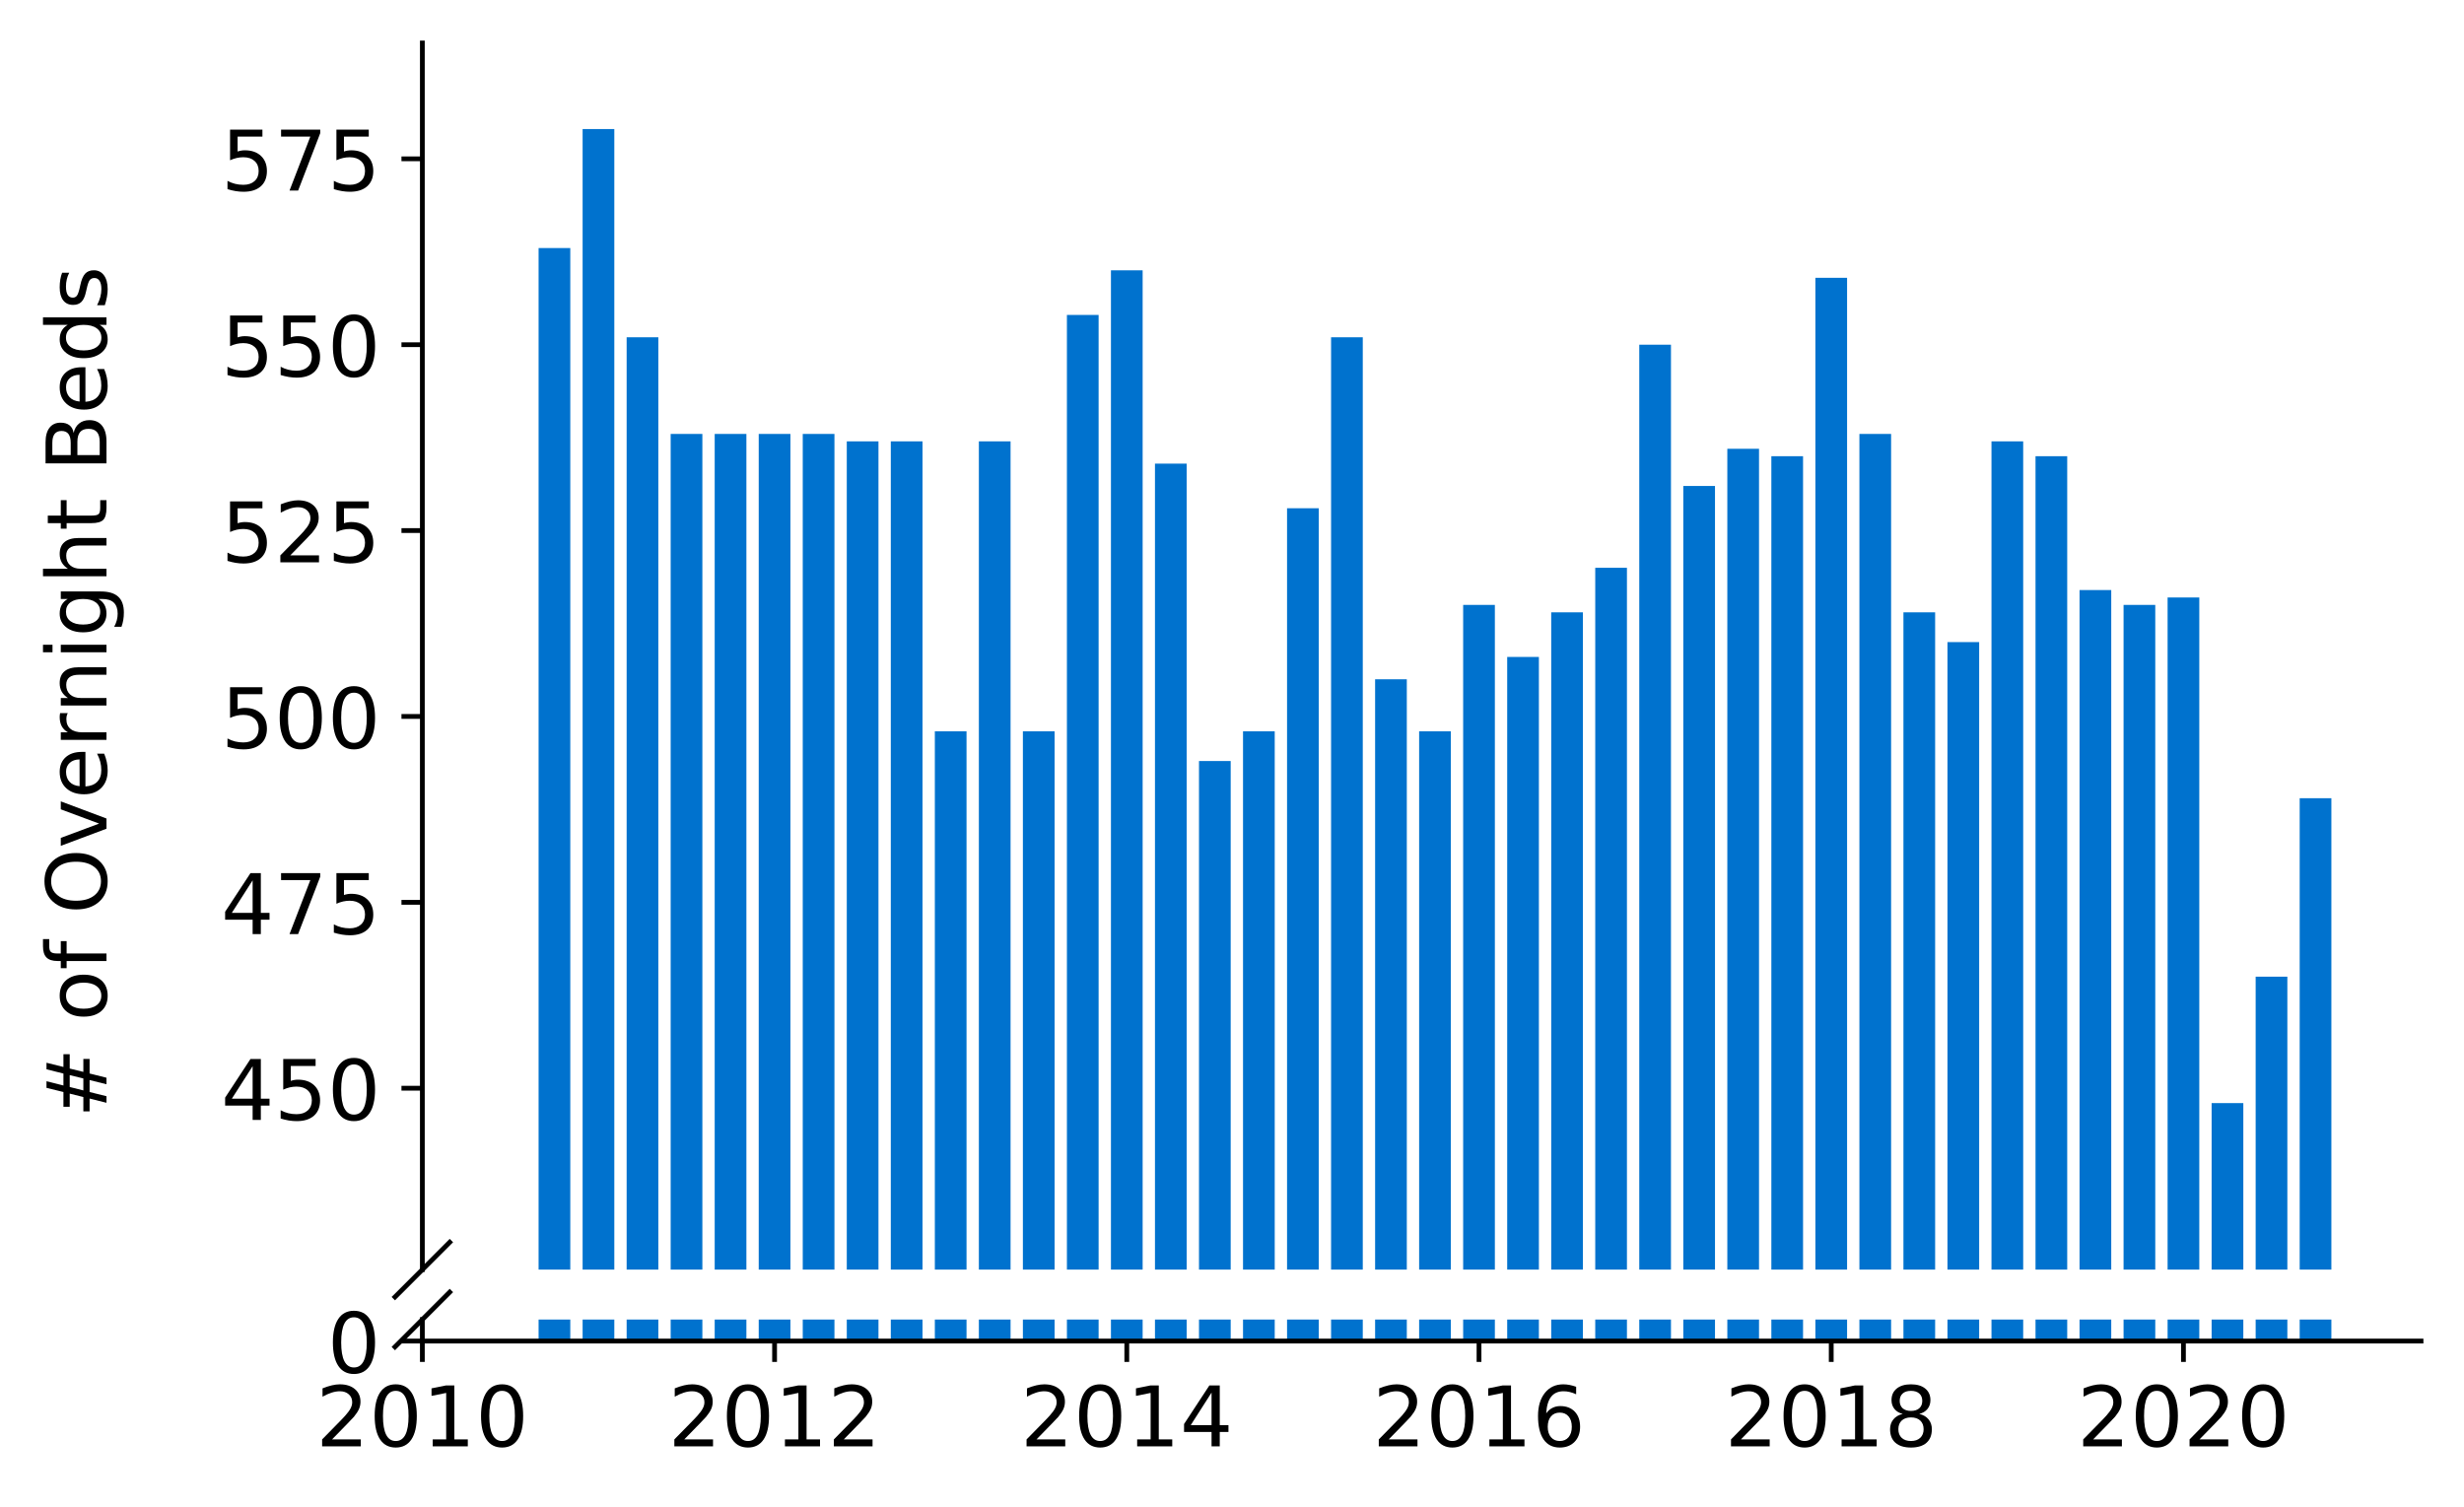 <?xml version="1.0" encoding="utf-8" standalone="no"?>
<!DOCTYPE svg PUBLIC "-//W3C//DTD SVG 1.1//EN"
  "http://www.w3.org/Graphics/SVG/1.1/DTD/svg11.dtd">
<!-- Created with matplotlib (https://matplotlib.org/) -->
<svg height="252.389pt" version="1.1" viewBox="0 0 412.749 252.389" width="412.749pt" xmlns="http://www.w3.org/2000/svg" xmlns:xlink="http://www.w3.org/1999/xlink">
 <defs>
  <style type="text/css">
*{stroke-linecap:butt;stroke-linejoin:round;}
  </style>
 </defs>
 <g id="figure_1">
  <g id="patch_1">
   <path d="M 0 252.389 
L 412.749 252.389 
L 412.749 0 
L 0 0 
z
" style="fill:#ffffff;"/>
  </g>
  <g id="axes_1">
   <g id="patch_2">
    <path d="M 70.749 212.671 
L 405.549 212.671 
L 405.549 7.2 
L 70.749 7.2 
z
" style="fill:#ffffff;"/>
   </g>
   <g id="patch_3">
    <path clip-path="url(#p4efc5ba4d1)" d="M 385.224 742.727 
L 390.534 742.727 
L 390.534 133.711 
L 385.224 133.711 
z
" style="fill:#0072ce;"/>
   </g>
   <g id="patch_4">
    <path clip-path="url(#p4efc5ba4d1)" d="M 377.849 742.727 
L 383.159 742.727 
L 383.159 163.601 
L 377.849 163.601 
z
" style="fill:#0072ce;"/>
   </g>
   <g id="patch_5">
    <path clip-path="url(#p4efc5ba4d1)" d="M 370.473 742.727 
L 375.783 742.727 
L 375.783 184.774 
L 370.473 184.774 
z
" style="fill:#0072ce;"/>
   </g>
   <g id="patch_6">
    <path clip-path="url(#p4efc5ba4d1)" d="M 363.098 742.727 
L 368.408 742.727 
L 368.408 100.084 
L 363.098 100.084 
z
" style="fill:#0072ce;"/>
   </g>
   <g id="patch_7">
    <path clip-path="url(#p4efc5ba4d1)" d="M 355.723 742.727 
L 361.033 742.727 
L 361.033 101.33 
L 355.723 101.33 
z
" style="fill:#0072ce;"/>
   </g>
   <g id="patch_8">
    <path clip-path="url(#p4efc5ba4d1)" d="M 348.348 742.727 
L 353.658 742.727 
L 353.658 98.839 
L 348.348 98.839 
z
" style="fill:#0072ce;"/>
   </g>
   <g id="patch_9">
    <path clip-path="url(#p4efc5ba4d1)" d="M 340.973 742.727 
L 346.283 742.727 
L 346.283 76.421 
L 340.973 76.421 
z
" style="fill:#0072ce;"/>
   </g>
   <g id="patch_10">
    <path clip-path="url(#p4efc5ba4d1)" d="M 333.598 742.727 
L 338.908 742.727 
L 338.908 73.93 
L 333.598 73.93 
z
" style="fill:#0072ce;"/>
   </g>
   <g id="patch_11">
    <path clip-path="url(#p4efc5ba4d1)" d="M 326.223 742.727 
L 331.533 742.727 
L 331.533 107.557 
L 326.223 107.557 
z
" style="fill:#0072ce;"/>
   </g>
   <g id="patch_12">
    <path clip-path="url(#p4efc5ba4d1)" d="M 318.848 742.727 
L 324.158 742.727 
L 324.158 102.575 
L 318.848 102.575 
z
" style="fill:#0072ce;"/>
   </g>
   <g id="patch_13">
    <path clip-path="url(#p4efc5ba4d1)" d="M 311.473 742.727 
L 316.783 742.727 
L 316.783 72.685 
L 311.473 72.685 
z
" style="fill:#0072ce;"/>
   </g>
   <g id="patch_14">
    <path clip-path="url(#p4efc5ba4d1)" d="M 304.098 742.727 
L 309.408 742.727 
L 309.408 46.531 
L 304.098 46.531 
z
" style="fill:#0072ce;"/>
   </g>
   <g id="patch_15">
    <path clip-path="url(#p4efc5ba4d1)" d="M 296.722 742.727 
L 302.032 742.727 
L 302.032 76.421 
L 296.722 76.421 
z
" style="fill:#0072ce;"/>
   </g>
   <g id="patch_16">
    <path clip-path="url(#p4efc5ba4d1)" d="M 289.347 742.727 
L 294.657 742.727 
L 294.657 75.176 
L 289.347 75.176 
z
" style="fill:#0072ce;"/>
   </g>
   <g id="patch_17">
    <path clip-path="url(#p4efc5ba4d1)" d="M 281.972 742.727 
L 287.282 742.727 
L 287.282 81.403 
L 281.972 81.403 
z
" style="fill:#0072ce;"/>
   </g>
   <g id="patch_18">
    <path clip-path="url(#p4efc5ba4d1)" d="M 274.597 742.727 
L 279.907 742.727 
L 279.907 57.74 
L 274.597 57.74 
z
" style="fill:#0072ce;"/>
   </g>
   <g id="patch_19">
    <path clip-path="url(#p4efc5ba4d1)" d="M 267.222 742.727 
L 272.532 742.727 
L 272.532 95.103 
L 267.222 95.103 
z
" style="fill:#0072ce;"/>
   </g>
   <g id="patch_20">
    <path clip-path="url(#p4efc5ba4d1)" d="M 259.847 742.727 
L 265.157 742.727 
L 265.157 102.575 
L 259.847 102.575 
z
" style="fill:#0072ce;"/>
   </g>
   <g id="patch_21">
    <path clip-path="url(#p4efc5ba4d1)" d="M 252.472 742.727 
L 257.782 742.727 
L 257.782 110.048 
L 252.472 110.048 
z
" style="fill:#0072ce;"/>
   </g>
   <g id="patch_22">
    <path clip-path="url(#p4efc5ba4d1)" d="M 245.097 742.727 
L 250.407 742.727 
L 250.407 101.33 
L 245.097 101.33 
z
" style="fill:#0072ce;"/>
   </g>
   <g id="patch_23">
    <path clip-path="url(#p4efc5ba4d1)" d="M 237.722 742.727 
L 243.032 742.727 
L 243.032 122.502 
L 237.722 122.502 
z
" style="fill:#0072ce;"/>
   </g>
   <g id="patch_24">
    <path clip-path="url(#p4efc5ba4d1)" d="M 230.347 742.727 
L 235.657 742.727 
L 235.657 113.784 
L 230.347 113.784 
z
" style="fill:#0072ce;"/>
   </g>
   <g id="patch_25">
    <path clip-path="url(#p4efc5ba4d1)" d="M 222.971 742.727 
L 228.281 742.727 
L 228.281 56.494 
L 222.971 56.494 
z
" style="fill:#0072ce;"/>
   </g>
   <g id="patch_26">
    <path clip-path="url(#p4efc5ba4d1)" d="M 215.596 742.727 
L 220.906 742.727 
L 220.906 85.139 
L 215.596 85.139 
z
" style="fill:#0072ce;"/>
   </g>
   <g id="patch_27">
    <path clip-path="url(#p4efc5ba4d1)" d="M 208.221 742.727 
L 213.531 742.727 
L 213.531 122.502 
L 208.221 122.502 
z
" style="fill:#0072ce;"/>
   </g>
   <g id="patch_28">
    <path clip-path="url(#p4efc5ba4d1)" d="M 200.846 742.727 
L 206.156 742.727 
L 206.156 127.484 
L 200.846 127.484 
z
" style="fill:#0072ce;"/>
   </g>
   <g id="patch_29">
    <path clip-path="url(#p4efc5ba4d1)" d="M 193.471 742.727 
L 198.781 742.727 
L 198.781 77.667 
L 193.471 77.667 
z
" style="fill:#0072ce;"/>
   </g>
   <g id="patch_30">
    <path clip-path="url(#p4efc5ba4d1)" d="M 186.096 742.727 
L 191.406 742.727 
L 191.406 45.285 
L 186.096 45.285 
z
" style="fill:#0072ce;"/>
   </g>
   <g id="patch_31">
    <path clip-path="url(#p4efc5ba4d1)" d="M 178.721 742.727 
L 184.031 742.727 
L 184.031 52.758 
L 178.721 52.758 
z
" style="fill:#0072ce;"/>
   </g>
   <g id="patch_32">
    <path clip-path="url(#p4efc5ba4d1)" d="M 171.346 742.727 
L 176.656 742.727 
L 176.656 122.502 
L 171.346 122.502 
z
" style="fill:#0072ce;"/>
   </g>
   <g id="patch_33">
    <path clip-path="url(#p4efc5ba4d1)" d="M 163.971 742.727 
L 169.281 742.727 
L 169.281 73.93 
L 163.971 73.93 
z
" style="fill:#0072ce;"/>
   </g>
   <g id="patch_34">
    <path clip-path="url(#p4efc5ba4d1)" d="M 156.596 742.727 
L 161.906 742.727 
L 161.906 122.502 
L 156.596 122.502 
z
" style="fill:#0072ce;"/>
   </g>
   <g id="patch_35">
    <path clip-path="url(#p4efc5ba4d1)" d="M 149.22 742.727 
L 154.531 742.727 
L 154.531 73.93 
L 149.22 73.93 
z
" style="fill:#0072ce;"/>
   </g>
   <g id="patch_36">
    <path clip-path="url(#p4efc5ba4d1)" d="M 141.845 742.727 
L 147.155 742.727 
L 147.155 73.93 
L 141.845 73.93 
z
" style="fill:#0072ce;"/>
   </g>
   <g id="patch_37">
    <path clip-path="url(#p4efc5ba4d1)" d="M 134.47 742.727 
L 139.78 742.727 
L 139.78 72.685 
L 134.47 72.685 
z
" style="fill:#0072ce;"/>
   </g>
   <g id="patch_38">
    <path clip-path="url(#p4efc5ba4d1)" d="M 127.095 742.727 
L 132.405 742.727 
L 132.405 72.685 
L 127.095 72.685 
z
" style="fill:#0072ce;"/>
   </g>
   <g id="patch_39">
    <path clip-path="url(#p4efc5ba4d1)" d="M 119.72 742.727 
L 125.03 742.727 
L 125.03 72.685 
L 119.72 72.685 
z
" style="fill:#0072ce;"/>
   </g>
   <g id="patch_40">
    <path clip-path="url(#p4efc5ba4d1)" d="M 112.345 742.727 
L 117.655 742.727 
L 117.655 72.685 
L 112.345 72.685 
z
" style="fill:#0072ce;"/>
   </g>
   <g id="patch_41">
    <path clip-path="url(#p4efc5ba4d1)" d="M 104.97 742.727 
L 110.28 742.727 
L 110.28 56.494 
L 104.97 56.494 
z
" style="fill:#0072ce;"/>
   </g>
   <g id="patch_42">
    <path clip-path="url(#p4efc5ba4d1)" d="M 97.595 742.727 
L 102.905 742.727 
L 102.905 21.622 
L 97.595 21.622 
z
" style="fill:#0072ce;"/>
   </g>
   <g id="patch_43">
    <path clip-path="url(#p4efc5ba4d1)" d="M 90.22 742.727 
L 95.53 742.727 
L 95.53 41.549 
L 90.22 41.549 
z
" style="fill:#0072ce;"/>
   </g>
   <g id="matplotlib.axis_1">
    <g id="xtick_1"/>
    <g id="xtick_2"/>
    <g id="xtick_3"/>
    <g id="xtick_4"/>
    <g id="xtick_5"/>
    <g id="xtick_6"/>
   </g>
   <g id="matplotlib.axis_2">
    <g id="ytick_1">
     <g id="line2d_1">
      <defs>
       <path d="M 0 0 
L -3.5 0 
" id="m9c936f429f" style="stroke:#000000;stroke-width:0.8;"/>
      </defs>
      <g>
       <use style="stroke:#000000;stroke-width:0.8;" x="70.749" xlink:href="#m9c936f429f" y="182.283"/>
      </g>
     </g>
     <g id="text_1">
      <!-- 450 -->
      <defs>
       <path d="M 37.797 64.312 
L 12.891 25.391 
L 37.797 25.391 
z
M 35.203 72.906 
L 47.609 72.906 
L 47.609 25.391 
L 58.016 25.391 
L 58.016 17.188 
L 47.609 17.188 
L 47.609 0 
L 37.797 0 
L 37.797 17.188 
L 4.891 17.188 
L 4.891 26.703 
z
" id="DejaVuSans-52"/>
       <path d="M 10.797 72.906 
L 49.516 72.906 
L 49.516 64.594 
L 19.828 64.594 
L 19.828 46.734 
Q 21.969 47.469 24.109 47.828 
Q 26.266 48.188 28.422 48.188 
Q 40.625 48.188 47.75 41.5 
Q 54.891 34.812 54.891 23.391 
Q 54.891 11.625 47.562 5.094 
Q 40.234 -1.422 26.906 -1.422 
Q 22.312 -1.422 17.547 -0.641 
Q 12.797 0.141 7.719 1.703 
L 7.719 11.625 
Q 12.109 9.234 16.797 8.062 
Q 21.484 6.891 26.703 6.891 
Q 35.156 6.891 40.078 11.328 
Q 45.016 15.766 45.016 23.391 
Q 45.016 31 40.078 35.438 
Q 35.156 39.891 26.703 39.891 
Q 22.75 39.891 18.812 39.016 
Q 14.891 38.141 10.797 36.281 
z
" id="DejaVuSans-53"/>
       <path d="M 31.781 66.406 
Q 24.172 66.406 20.328 58.906 
Q 16.5 51.422 16.5 36.375 
Q 16.5 21.391 20.328 13.891 
Q 24.172 6.391 31.781 6.391 
Q 39.453 6.391 43.281 13.891 
Q 47.125 21.391 47.125 36.375 
Q 47.125 51.422 43.281 58.906 
Q 39.453 66.406 31.781 66.406 
z
M 31.781 74.219 
Q 44.047 74.219 50.516 64.516 
Q 56.984 54.828 56.984 36.375 
Q 56.984 17.969 50.516 8.266 
Q 44.047 -1.422 31.781 -1.422 
Q 19.531 -1.422 13.062 8.266 
Q 6.594 17.969 6.594 36.375 
Q 6.594 54.828 13.062 64.516 
Q 19.531 74.219 31.781 74.219 
z
" id="DejaVuSans-48"/>
      </defs>
      <g transform="translate(37.027 187.602)scale(0.14 -0.14)">
       <use xlink:href="#DejaVuSans-52"/>
       <use x="63.623" xlink:href="#DejaVuSans-53"/>
       <use x="127.246" xlink:href="#DejaVuSans-48"/>
      </g>
     </g>
    </g>
    <g id="ytick_2">
     <g id="line2d_2">
      <g>
       <use style="stroke:#000000;stroke-width:0.8;" x="70.749" xlink:href="#m9c936f429f" y="151.147"/>
      </g>
     </g>
     <g id="text_2">
      <!-- 475 -->
      <defs>
       <path d="M 8.203 72.906 
L 55.078 72.906 
L 55.078 68.703 
L 28.609 0 
L 18.312 0 
L 43.219 64.594 
L 8.203 64.594 
z
" id="DejaVuSans-55"/>
      </defs>
      <g transform="translate(37.027 156.466)scale(0.14 -0.14)">
       <use xlink:href="#DejaVuSans-52"/>
       <use x="63.623" xlink:href="#DejaVuSans-55"/>
       <use x="127.246" xlink:href="#DejaVuSans-53"/>
      </g>
     </g>
    </g>
    <g id="ytick_3">
     <g id="line2d_3">
      <g>
       <use style="stroke:#000000;stroke-width:0.8;" x="70.749" xlink:href="#m9c936f429f" y="120.011"/>
      </g>
     </g>
     <g id="text_3">
      <!-- 500 -->
      <g transform="translate(37.027 125.33)scale(0.14 -0.14)">
       <use xlink:href="#DejaVuSans-53"/>
       <use x="63.623" xlink:href="#DejaVuSans-48"/>
       <use x="127.246" xlink:href="#DejaVuSans-48"/>
      </g>
     </g>
    </g>
    <g id="ytick_4">
     <g id="line2d_4">
      <g>
       <use style="stroke:#000000;stroke-width:0.8;" x="70.749" xlink:href="#m9c936f429f" y="88.875"/>
      </g>
     </g>
     <g id="text_4">
      <!-- 525 -->
      <defs>
       <path d="M 19.188 8.297 
L 53.609 8.297 
L 53.609 0 
L 7.328 0 
L 7.328 8.297 
Q 12.938 14.109 22.625 23.891 
Q 32.328 33.688 34.812 36.531 
Q 39.547 41.844 41.422 45.531 
Q 43.312 49.219 43.312 52.781 
Q 43.312 58.594 39.234 62.25 
Q 35.156 65.922 28.609 65.922 
Q 23.969 65.922 18.812 64.312 
Q 13.672 62.703 7.812 59.422 
L 7.812 69.391 
Q 13.766 71.781 18.938 73 
Q 24.125 74.219 28.422 74.219 
Q 39.75 74.219 46.484 68.547 
Q 53.219 62.891 53.219 53.422 
Q 53.219 48.922 51.531 44.891 
Q 49.859 40.875 45.406 35.406 
Q 44.188 33.984 37.641 27.219 
Q 31.109 20.453 19.188 8.297 
z
" id="DejaVuSans-50"/>
      </defs>
      <g transform="translate(37.027 94.194)scale(0.14 -0.14)">
       <use xlink:href="#DejaVuSans-53"/>
       <use x="63.623" xlink:href="#DejaVuSans-50"/>
       <use x="127.246" xlink:href="#DejaVuSans-53"/>
      </g>
     </g>
    </g>
    <g id="ytick_5">
     <g id="line2d_5">
      <g>
       <use style="stroke:#000000;stroke-width:0.8;" x="70.749" xlink:href="#m9c936f429f" y="57.74"/>
      </g>
     </g>
     <g id="text_5">
      <!-- 550 -->
      <g transform="translate(37.027 63.059)scale(0.14 -0.14)">
       <use xlink:href="#DejaVuSans-53"/>
       <use x="63.623" xlink:href="#DejaVuSans-53"/>
       <use x="127.246" xlink:href="#DejaVuSans-48"/>
      </g>
     </g>
    </g>
    <g id="ytick_6">
     <g id="line2d_6">
      <g>
       <use style="stroke:#000000;stroke-width:0.8;" x="70.749" xlink:href="#m9c936f429f" y="26.604"/>
      </g>
     </g>
     <g id="text_6">
      <!-- 575 -->
      <g transform="translate(37.027 31.923)scale(0.14 -0.14)">
       <use xlink:href="#DejaVuSans-53"/>
       <use x="63.623" xlink:href="#DejaVuSans-55"/>
       <use x="127.246" xlink:href="#DejaVuSans-53"/>
      </g>
     </g>
    </g>
   </g>
   <g id="line2d_7">
    <path d="M 66.167 217.253 
L 75.331 208.089 
" style="fill:none;stroke:#000000;stroke-linecap:square;stroke-width:0.8;"/>
   </g>
   <g id="patch_44">
    <path d="M 70.749 212.671 
L 70.749 7.2 
" style="fill:none;stroke:#000000;stroke-linecap:square;stroke-linejoin:miter;stroke-width:0.8;"/>
   </g>
  </g>
  <g id="axes_2">
   <g id="patch_45">
    <path d="M 70.749 224.64 
L 405.549 224.64 
L 405.549 221.034 
L 70.749 221.034 
z
" style="fill:#ffffff;"/>
   </g>
   <g id="patch_46">
    <path clip-path="url(#p418c0a9681)" d="M 385.224 224.64 
L 390.534 224.64 
L 390.534 -384.376 
L 385.224 -384.376 
z
" style="fill:#0072ce;"/>
   </g>
   <g id="patch_47">
    <path clip-path="url(#p418c0a9681)" d="M 377.849 224.64 
L 383.159 224.64 
L 383.159 -354.486 
L 377.849 -354.486 
z
" style="fill:#0072ce;"/>
   </g>
   <g id="patch_48">
    <path clip-path="url(#p418c0a9681)" d="M 370.473 224.64 
L 375.783 224.64 
L 375.783 -333.314 
L 370.473 -333.314 
z
" style="fill:#0072ce;"/>
   </g>
   <g id="patch_49">
    <path clip-path="url(#p418c0a9681)" d="M 363.098 224.64 
L 368.408 224.64 
L 368.408 -418.003 
L 363.098 -418.003 
z
" style="fill:#0072ce;"/>
   </g>
   <g id="patch_50">
    <path clip-path="url(#p418c0a9681)" d="M 355.723 224.64 
L 361.033 224.64 
L 361.033 -416.758 
L 355.723 -416.758 
z
" style="fill:#0072ce;"/>
   </g>
   <g id="patch_51">
    <path clip-path="url(#p418c0a9681)" d="M 348.348 224.64 
L 353.658 224.64 
L 353.658 -419.248 
L 348.348 -419.248 
z
" style="fill:#0072ce;"/>
   </g>
   <g id="patch_52">
    <path clip-path="url(#p418c0a9681)" d="M 340.973 224.64 
L 346.283 224.64 
L 346.283 -441.666 
L 340.973 -441.666 
z
" style="fill:#0072ce;"/>
   </g>
   <g id="patch_53">
    <path clip-path="url(#p418c0a9681)" d="M 333.598 224.64 
L 338.908 224.64 
L 338.908 -444.157 
L 333.598 -444.157 
z
" style="fill:#0072ce;"/>
   </g>
   <g id="patch_54">
    <path clip-path="url(#p418c0a9681)" d="M 326.223 224.64 
L 331.533 224.64 
L 331.533 -410.53 
L 326.223 -410.53 
z
" style="fill:#0072ce;"/>
   </g>
   <g id="patch_55">
    <path clip-path="url(#p418c0a9681)" d="M 318.848 224.64 
L 324.158 224.64 
L 324.158 -415.512 
L 318.848 -415.512 
z
" style="fill:#0072ce;"/>
   </g>
   <g id="patch_56">
    <path clip-path="url(#p418c0a9681)" d="M 311.473 224.64 
L 316.783 224.64 
L 316.783 -445.402 
L 311.473 -445.402 
z
" style="fill:#0072ce;"/>
   </g>
   <g id="patch_57">
    <path clip-path="url(#p418c0a9681)" d="M 304.098 224.64 
L 309.408 224.64 
L 309.408 -471.557 
L 304.098 -471.557 
z
" style="fill:#0072ce;"/>
   </g>
   <g id="patch_58">
    <path clip-path="url(#p418c0a9681)" d="M 296.722 224.64 
L 302.032 224.64 
L 302.032 -441.666 
L 296.722 -441.666 
z
" style="fill:#0072ce;"/>
   </g>
   <g id="patch_59">
    <path clip-path="url(#p418c0a9681)" d="M 289.347 224.64 
L 294.657 224.64 
L 294.657 -442.912 
L 289.347 -442.912 
z
" style="fill:#0072ce;"/>
   </g>
   <g id="patch_60">
    <path clip-path="url(#p418c0a9681)" d="M 281.972 224.64 
L 287.282 224.64 
L 287.282 -436.684 
L 281.972 -436.684 
z
" style="fill:#0072ce;"/>
   </g>
   <g id="patch_61">
    <path clip-path="url(#p418c0a9681)" d="M 274.597 224.64 
L 279.907 224.64 
L 279.907 -460.348 
L 274.597 -460.348 
z
" style="fill:#0072ce;"/>
   </g>
   <g id="patch_62">
    <path clip-path="url(#p418c0a9681)" d="M 267.222 224.64 
L 272.532 224.64 
L 272.532 -422.985 
L 267.222 -422.985 
z
" style="fill:#0072ce;"/>
   </g>
   <g id="patch_63">
    <path clip-path="url(#p418c0a9681)" d="M 259.847 224.64 
L 265.157 224.64 
L 265.157 -415.512 
L 259.847 -415.512 
z
" style="fill:#0072ce;"/>
   </g>
   <g id="patch_64">
    <path clip-path="url(#p418c0a9681)" d="M 252.472 224.64 
L 257.782 224.64 
L 257.782 -408.04 
L 252.472 -408.04 
z
" style="fill:#0072ce;"/>
   </g>
   <g id="patch_65">
    <path clip-path="url(#p418c0a9681)" d="M 245.097 224.64 
L 250.407 224.64 
L 250.407 -416.758 
L 245.097 -416.758 
z
" style="fill:#0072ce;"/>
   </g>
   <g id="patch_66">
    <path clip-path="url(#p418c0a9681)" d="M 237.722 224.64 
L 243.032 224.64 
L 243.032 -395.585 
L 237.722 -395.585 
z
" style="fill:#0072ce;"/>
   </g>
   <g id="patch_67">
    <path clip-path="url(#p418c0a9681)" d="M 230.347 224.64 
L 235.657 224.64 
L 235.657 -404.303 
L 230.347 -404.303 
z
" style="fill:#0072ce;"/>
   </g>
   <g id="patch_68">
    <path clip-path="url(#p418c0a9681)" d="M 222.971 224.64 
L 228.281 224.64 
L 228.281 -461.593 
L 222.971 -461.593 
z
" style="fill:#0072ce;"/>
   </g>
   <g id="patch_69">
    <path clip-path="url(#p418c0a9681)" d="M 215.596 224.64 
L 220.906 224.64 
L 220.906 -432.948 
L 215.596 -432.948 
z
" style="fill:#0072ce;"/>
   </g>
   <g id="patch_70">
    <path clip-path="url(#p418c0a9681)" d="M 208.221 224.64 
L 213.531 224.64 
L 213.531 -395.585 
L 208.221 -395.585 
z
" style="fill:#0072ce;"/>
   </g>
   <g id="patch_71">
    <path clip-path="url(#p418c0a9681)" d="M 200.846 224.64 
L 206.156 224.64 
L 206.156 -390.603 
L 200.846 -390.603 
z
" style="fill:#0072ce;"/>
   </g>
   <g id="patch_72">
    <path clip-path="url(#p418c0a9681)" d="M 193.471 224.64 
L 198.781 224.64 
L 198.781 -440.421 
L 193.471 -440.421 
z
" style="fill:#0072ce;"/>
   </g>
   <g id="patch_73">
    <path clip-path="url(#p418c0a9681)" d="M 186.096 224.64 
L 191.406 224.64 
L 191.406 -472.802 
L 186.096 -472.802 
z
" style="fill:#0072ce;"/>
   </g>
   <g id="patch_74">
    <path clip-path="url(#p418c0a9681)" d="M 178.721 224.64 
L 184.031 224.64 
L 184.031 -465.329 
L 178.721 -465.329 
z
" style="fill:#0072ce;"/>
   </g>
   <g id="patch_75">
    <path clip-path="url(#p418c0a9681)" d="M 171.346 224.64 
L 176.656 224.64 
L 176.656 -395.585 
L 171.346 -395.585 
z
" style="fill:#0072ce;"/>
   </g>
   <g id="patch_76">
    <path clip-path="url(#p418c0a9681)" d="M 163.971 224.64 
L 169.281 224.64 
L 169.281 -444.157 
L 163.971 -444.157 
z
" style="fill:#0072ce;"/>
   </g>
   <g id="patch_77">
    <path clip-path="url(#p418c0a9681)" d="M 156.596 224.64 
L 161.906 224.64 
L 161.906 -395.585 
L 156.596 -395.585 
z
" style="fill:#0072ce;"/>
   </g>
   <g id="patch_78">
    <path clip-path="url(#p418c0a9681)" d="M 149.22 224.64 
L 154.531 224.64 
L 154.531 -444.157 
L 149.22 -444.157 
z
" style="fill:#0072ce;"/>
   </g>
   <g id="patch_79">
    <path clip-path="url(#p418c0a9681)" d="M 141.845 224.64 
L 147.155 224.64 
L 147.155 -444.157 
L 141.845 -444.157 
z
" style="fill:#0072ce;"/>
   </g>
   <g id="patch_80">
    <path clip-path="url(#p418c0a9681)" d="M 134.47 224.64 
L 139.78 224.64 
L 139.78 -445.402 
L 134.47 -445.402 
z
" style="fill:#0072ce;"/>
   </g>
   <g id="patch_81">
    <path clip-path="url(#p418c0a9681)" d="M 127.095 224.64 
L 132.405 224.64 
L 132.405 -445.402 
L 127.095 -445.402 
z
" style="fill:#0072ce;"/>
   </g>
   <g id="patch_82">
    <path clip-path="url(#p418c0a9681)" d="M 119.72 224.64 
L 125.03 224.64 
L 125.03 -445.402 
L 119.72 -445.402 
z
" style="fill:#0072ce;"/>
   </g>
   <g id="patch_83">
    <path clip-path="url(#p418c0a9681)" d="M 112.345 224.64 
L 117.655 224.64 
L 117.655 -445.402 
L 112.345 -445.402 
z
" style="fill:#0072ce;"/>
   </g>
   <g id="patch_84">
    <path clip-path="url(#p418c0a9681)" d="M 104.97 224.64 
L 110.28 224.64 
L 110.28 -461.593 
L 104.97 -461.593 
z
" style="fill:#0072ce;"/>
   </g>
   <g id="patch_85">
    <path clip-path="url(#p418c0a9681)" d="M 97.595 224.64 
L 102.905 224.64 
L 102.905 -496.465 
L 97.595 -496.465 
z
" style="fill:#0072ce;"/>
   </g>
   <g id="patch_86">
    <path clip-path="url(#p418c0a9681)" d="M 90.22 224.64 
L 95.53 224.64 
L 95.53 -476.538 
L 90.22 -476.538 
z
" style="fill:#0072ce;"/>
   </g>
   <g id="matplotlib.axis_3">
    <g id="xtick_7">
     <g id="line2d_8">
      <defs>
       <path d="M 0 0 
L 0 3.5 
" id="md3ccaf9767" style="stroke:#000000;stroke-width:0.8;"/>
      </defs>
      <g>
       <use style="stroke:#000000;stroke-width:0.8;" x="70.749" xlink:href="#md3ccaf9767" y="224.64"/>
      </g>
     </g>
     <g id="text_7">
      <!-- 2010 -->
      <defs>
       <path d="M 12.406 8.297 
L 28.516 8.297 
L 28.516 63.922 
L 10.984 60.406 
L 10.984 69.391 
L 28.422 72.906 
L 38.281 72.906 
L 38.281 8.297 
L 54.391 8.297 
L 54.391 0 
L 12.406 0 
z
" id="DejaVuSans-49"/>
      </defs>
      <g transform="translate(52.934 242.278)scale(0.14 -0.14)">
       <use xlink:href="#DejaVuSans-50"/>
       <use x="63.623" xlink:href="#DejaVuSans-48"/>
       <use x="127.246" xlink:href="#DejaVuSans-49"/>
       <use x="190.869" xlink:href="#DejaVuSans-48"/>
      </g>
     </g>
    </g>
    <g id="xtick_8">
     <g id="line2d_9">
      <g>
       <use style="stroke:#000000;stroke-width:0.8;" x="129.75" xlink:href="#md3ccaf9767" y="224.64"/>
      </g>
     </g>
     <g id="text_8">
      <!-- 2012 -->
      <g transform="translate(111.935 242.278)scale(0.14 -0.14)">
       <use xlink:href="#DejaVuSans-50"/>
       <use x="63.623" xlink:href="#DejaVuSans-48"/>
       <use x="127.246" xlink:href="#DejaVuSans-49"/>
       <use x="190.869" xlink:href="#DejaVuSans-50"/>
      </g>
     </g>
    </g>
    <g id="xtick_9">
     <g id="line2d_10">
      <g>
       <use style="stroke:#000000;stroke-width:0.8;" x="188.751" xlink:href="#md3ccaf9767" y="224.64"/>
      </g>
     </g>
     <g id="text_9">
      <!-- 2014 -->
      <g transform="translate(170.936 242.278)scale(0.14 -0.14)">
       <use xlink:href="#DejaVuSans-50"/>
       <use x="63.623" xlink:href="#DejaVuSans-48"/>
       <use x="127.246" xlink:href="#DejaVuSans-49"/>
       <use x="190.869" xlink:href="#DejaVuSans-52"/>
      </g>
     </g>
    </g>
    <g id="xtick_10">
     <g id="line2d_11">
      <g>
       <use style="stroke:#000000;stroke-width:0.8;" x="247.752" xlink:href="#md3ccaf9767" y="224.64"/>
      </g>
     </g>
     <g id="text_10">
      <!-- 2016 -->
      <defs>
       <path d="M 33.016 40.375 
Q 26.375 40.375 22.484 35.828 
Q 18.609 31.297 18.609 23.391 
Q 18.609 15.531 22.484 10.953 
Q 26.375 6.391 33.016 6.391 
Q 39.656 6.391 43.531 10.953 
Q 47.406 15.531 47.406 23.391 
Q 47.406 31.297 43.531 35.828 
Q 39.656 40.375 33.016 40.375 
z
M 52.594 71.297 
L 52.594 62.312 
Q 48.875 64.062 45.094 64.984 
Q 41.312 65.922 37.594 65.922 
Q 27.828 65.922 22.672 59.328 
Q 17.531 52.734 16.797 39.406 
Q 19.672 43.656 24.016 45.922 
Q 28.375 48.188 33.594 48.188 
Q 44.578 48.188 50.953 41.516 
Q 57.328 34.859 57.328 23.391 
Q 57.328 12.156 50.688 5.359 
Q 44.047 -1.422 33.016 -1.422 
Q 20.359 -1.422 13.672 8.266 
Q 6.984 17.969 6.984 36.375 
Q 6.984 53.656 15.188 63.938 
Q 23.391 74.219 37.203 74.219 
Q 40.922 74.219 44.703 73.484 
Q 48.484 72.75 52.594 71.297 
z
" id="DejaVuSans-54"/>
      </defs>
      <g transform="translate(229.937 242.278)scale(0.14 -0.14)">
       <use xlink:href="#DejaVuSans-50"/>
       <use x="63.623" xlink:href="#DejaVuSans-48"/>
       <use x="127.246" xlink:href="#DejaVuSans-49"/>
       <use x="190.869" xlink:href="#DejaVuSans-54"/>
      </g>
     </g>
    </g>
    <g id="xtick_11">
     <g id="line2d_12">
      <g>
       <use style="stroke:#000000;stroke-width:0.8;" x="306.753" xlink:href="#md3ccaf9767" y="224.64"/>
      </g>
     </g>
     <g id="text_11">
      <!-- 2018 -->
      <defs>
       <path d="M 31.781 34.625 
Q 24.75 34.625 20.719 30.859 
Q 16.703 27.094 16.703 20.516 
Q 16.703 13.922 20.719 10.156 
Q 24.75 6.391 31.781 6.391 
Q 38.812 6.391 42.859 10.172 
Q 46.922 13.969 46.922 20.516 
Q 46.922 27.094 42.891 30.859 
Q 38.875 34.625 31.781 34.625 
z
M 21.922 38.812 
Q 15.578 40.375 12.031 44.719 
Q 8.5 49.078 8.5 55.328 
Q 8.5 64.062 14.719 69.141 
Q 20.953 74.219 31.781 74.219 
Q 42.672 74.219 48.875 69.141 
Q 55.078 64.062 55.078 55.328 
Q 55.078 49.078 51.531 44.719 
Q 48 40.375 41.703 38.812 
Q 48.828 37.156 52.797 32.312 
Q 56.781 27.484 56.781 20.516 
Q 56.781 9.906 50.312 4.234 
Q 43.844 -1.422 31.781 -1.422 
Q 19.734 -1.422 13.25 4.234 
Q 6.781 9.906 6.781 20.516 
Q 6.781 27.484 10.781 32.312 
Q 14.797 37.156 21.922 38.812 
z
M 18.312 54.391 
Q 18.312 48.734 21.844 45.562 
Q 25.391 42.391 31.781 42.391 
Q 38.141 42.391 41.719 45.562 
Q 45.312 48.734 45.312 54.391 
Q 45.312 60.062 41.719 63.234 
Q 38.141 66.406 31.781 66.406 
Q 25.391 66.406 21.844 63.234 
Q 18.312 60.062 18.312 54.391 
z
" id="DejaVuSans-56"/>
      </defs>
      <g transform="translate(288.938 242.278)scale(0.14 -0.14)">
       <use xlink:href="#DejaVuSans-50"/>
       <use x="63.623" xlink:href="#DejaVuSans-48"/>
       <use x="127.246" xlink:href="#DejaVuSans-49"/>
       <use x="190.869" xlink:href="#DejaVuSans-56"/>
      </g>
     </g>
    </g>
    <g id="xtick_12">
     <g id="line2d_13">
      <g>
       <use style="stroke:#000000;stroke-width:0.8;" x="365.753" xlink:href="#md3ccaf9767" y="224.64"/>
      </g>
     </g>
     <g id="text_12">
      <!-- 2020 -->
      <g transform="translate(347.938 242.278)scale(0.14 -0.14)">
       <use xlink:href="#DejaVuSans-50"/>
       <use x="63.623" xlink:href="#DejaVuSans-48"/>
       <use x="127.246" xlink:href="#DejaVuSans-50"/>
       <use x="190.869" xlink:href="#DejaVuSans-48"/>
      </g>
     </g>
    </g>
   </g>
   <g id="matplotlib.axis_4">
    <g id="ytick_7">
     <g id="line2d_14">
      <g>
       <use style="stroke:#000000;stroke-width:0.8;" x="70.749" xlink:href="#m9c936f429f" y="224.64"/>
      </g>
     </g>
     <g id="text_13">
      <!-- 0 -->
      <g transform="translate(54.842 229.959)scale(0.14 -0.14)">
       <use xlink:href="#DejaVuSans-48"/>
      </g>
     </g>
    </g>
   </g>
   <g id="line2d_15">
    <path d="M 66.167 225.617 
L 75.331 216.452 
" style="fill:none;stroke:#000000;stroke-linecap:square;stroke-width:0.8;"/>
   </g>
   <g id="patch_87">
    <path d="M 70.749 224.64 
L 70.749 221.034 
" style="fill:none;stroke:#000000;stroke-linecap:square;stroke-linejoin:miter;stroke-width:0.8;"/>
   </g>
   <g id="patch_88">
    <path d="M 70.749 224.64 
L 405.549 224.64 
" style="fill:none;stroke:#000000;stroke-linecap:square;stroke-linejoin:miter;stroke-width:0.8;"/>
   </g>
  </g>
  <g id="axes_3">
   <g id="patch_89">
    <path d="M 70.749 224.64 
L 405.549 224.64 
L 405.549 7.2 
L 70.749 7.2 
z
" style="fill:none;"/>
   </g>
   <g id="matplotlib.axis_5"/>
   <g id="matplotlib.axis_6">
    <g id="text_14">
     <!-- # of Overnight Beds -->
     <defs>
      <path d="M 51.125 44 
L 36.922 44 
L 32.812 27.688 
L 47.125 27.688 
z
M 43.797 71.781 
L 38.719 51.516 
L 52.984 51.516 
L 58.109 71.781 
L 65.922 71.781 
L 60.891 51.516 
L 76.125 51.516 
L 76.125 44 
L 58.984 44 
L 54.984 27.688 
L 70.516 27.688 
L 70.516 20.219 
L 53.078 20.219 
L 48 0 
L 40.188 0 
L 45.219 20.219 
L 30.906 20.219 
L 25.875 0 
L 18.016 0 
L 23.094 20.219 
L 7.719 20.219 
L 7.719 27.688 
L 24.906 27.688 
L 29 44 
L 13.281 44 
L 13.281 51.516 
L 30.906 51.516 
L 35.891 71.781 
z
" id="DejaVuSans-35"/>
      <path id="DejaVuSans-32"/>
      <path d="M 30.609 48.391 
Q 23.391 48.391 19.188 42.75 
Q 14.984 37.109 14.984 27.297 
Q 14.984 17.484 19.156 11.844 
Q 23.344 6.203 30.609 6.203 
Q 37.797 6.203 41.984 11.859 
Q 46.188 17.531 46.188 27.297 
Q 46.188 37.016 41.984 42.703 
Q 37.797 48.391 30.609 48.391 
z
M 30.609 56 
Q 42.328 56 49.016 48.375 
Q 55.719 40.766 55.719 27.297 
Q 55.719 13.875 49.016 6.219 
Q 42.328 -1.422 30.609 -1.422 
Q 18.844 -1.422 12.172 6.219 
Q 5.516 13.875 5.516 27.297 
Q 5.516 40.766 12.172 48.375 
Q 18.844 56 30.609 56 
z
" id="DejaVuSans-111"/>
      <path d="M 37.109 75.984 
L 37.109 68.5 
L 28.516 68.5 
Q 23.688 68.5 21.797 66.547 
Q 19.922 64.594 19.922 59.516 
L 19.922 54.688 
L 34.719 54.688 
L 34.719 47.703 
L 19.922 47.703 
L 19.922 0 
L 10.891 0 
L 10.891 47.703 
L 2.297 47.703 
L 2.297 54.688 
L 10.891 54.688 
L 10.891 58.5 
Q 10.891 67.625 15.141 71.797 
Q 19.391 75.984 28.609 75.984 
z
" id="DejaVuSans-102"/>
      <path d="M 39.406 66.219 
Q 28.656 66.219 22.328 58.203 
Q 16.016 50.203 16.016 36.375 
Q 16.016 22.609 22.328 14.594 
Q 28.656 6.594 39.406 6.594 
Q 50.141 6.594 56.422 14.594 
Q 62.703 22.609 62.703 36.375 
Q 62.703 50.203 56.422 58.203 
Q 50.141 66.219 39.406 66.219 
z
M 39.406 74.219 
Q 54.734 74.219 63.906 63.938 
Q 73.094 53.656 73.094 36.375 
Q 73.094 19.141 63.906 8.859 
Q 54.734 -1.422 39.406 -1.422 
Q 24.031 -1.422 14.812 8.828 
Q 5.609 19.094 5.609 36.375 
Q 5.609 53.656 14.812 63.938 
Q 24.031 74.219 39.406 74.219 
z
" id="DejaVuSans-79"/>
      <path d="M 2.984 54.688 
L 12.5 54.688 
L 29.594 8.797 
L 46.688 54.688 
L 56.203 54.688 
L 35.688 0 
L 23.484 0 
z
" id="DejaVuSans-118"/>
      <path d="M 56.203 29.594 
L 56.203 25.203 
L 14.891 25.203 
Q 15.484 15.922 20.484 11.062 
Q 25.484 6.203 34.422 6.203 
Q 39.594 6.203 44.453 7.469 
Q 49.312 8.734 54.109 11.281 
L 54.109 2.781 
Q 49.266 0.734 44.188 -0.344 
Q 39.109 -1.422 33.891 -1.422 
Q 20.797 -1.422 13.156 6.188 
Q 5.516 13.812 5.516 26.812 
Q 5.516 40.234 12.766 48.109 
Q 20.016 56 32.328 56 
Q 43.359 56 49.781 48.891 
Q 56.203 41.797 56.203 29.594 
z
M 47.219 32.234 
Q 47.125 39.594 43.094 43.984 
Q 39.062 48.391 32.422 48.391 
Q 24.906 48.391 20.391 44.141 
Q 15.875 39.891 15.188 32.172 
z
" id="DejaVuSans-101"/>
      <path d="M 41.109 46.297 
Q 39.594 47.172 37.812 47.578 
Q 36.031 48 33.891 48 
Q 26.266 48 22.188 43.047 
Q 18.109 38.094 18.109 28.812 
L 18.109 0 
L 9.078 0 
L 9.078 54.688 
L 18.109 54.688 
L 18.109 46.188 
Q 20.953 51.172 25.484 53.578 
Q 30.031 56 36.531 56 
Q 37.453 56 38.578 55.875 
Q 39.703 55.766 41.062 55.516 
z
" id="DejaVuSans-114"/>
      <path d="M 54.891 33.016 
L 54.891 0 
L 45.906 0 
L 45.906 32.719 
Q 45.906 40.484 42.875 44.328 
Q 39.844 48.188 33.797 48.188 
Q 26.516 48.188 22.312 43.547 
Q 18.109 38.922 18.109 30.906 
L 18.109 0 
L 9.078 0 
L 9.078 54.688 
L 18.109 54.688 
L 18.109 46.188 
Q 21.344 51.125 25.703 53.562 
Q 30.078 56 35.797 56 
Q 45.219 56 50.047 50.172 
Q 54.891 44.344 54.891 33.016 
z
" id="DejaVuSans-110"/>
      <path d="M 9.422 54.688 
L 18.406 54.688 
L 18.406 0 
L 9.422 0 
z
M 9.422 75.984 
L 18.406 75.984 
L 18.406 64.594 
L 9.422 64.594 
z
" id="DejaVuSans-105"/>
      <path d="M 45.406 27.984 
Q 45.406 37.75 41.375 43.109 
Q 37.359 48.484 30.078 48.484 
Q 22.859 48.484 18.828 43.109 
Q 14.797 37.75 14.797 27.984 
Q 14.797 18.266 18.828 12.891 
Q 22.859 7.516 30.078 7.516 
Q 37.359 7.516 41.375 12.891 
Q 45.406 18.266 45.406 27.984 
z
M 54.391 6.781 
Q 54.391 -7.172 48.188 -13.984 
Q 42 -20.797 29.203 -20.797 
Q 24.469 -20.797 20.266 -20.094 
Q 16.062 -19.391 12.109 -17.922 
L 12.109 -9.188 
Q 16.062 -11.328 19.922 -12.344 
Q 23.781 -13.375 27.781 -13.375 
Q 36.625 -13.375 41.016 -8.766 
Q 45.406 -4.156 45.406 5.172 
L 45.406 9.625 
Q 42.625 4.781 38.281 2.391 
Q 33.938 0 27.875 0 
Q 17.828 0 11.672 7.656 
Q 5.516 15.328 5.516 27.984 
Q 5.516 40.672 11.672 48.328 
Q 17.828 56 27.875 56 
Q 33.938 56 38.281 53.609 
Q 42.625 51.219 45.406 46.391 
L 45.406 54.688 
L 54.391 54.688 
z
" id="DejaVuSans-103"/>
      <path d="M 54.891 33.016 
L 54.891 0 
L 45.906 0 
L 45.906 32.719 
Q 45.906 40.484 42.875 44.328 
Q 39.844 48.188 33.797 48.188 
Q 26.516 48.188 22.312 43.547 
Q 18.109 38.922 18.109 30.906 
L 18.109 0 
L 9.078 0 
L 9.078 75.984 
L 18.109 75.984 
L 18.109 46.188 
Q 21.344 51.125 25.703 53.562 
Q 30.078 56 35.797 56 
Q 45.219 56 50.047 50.172 
Q 54.891 44.344 54.891 33.016 
z
" id="DejaVuSans-104"/>
      <path d="M 18.312 70.219 
L 18.312 54.688 
L 36.812 54.688 
L 36.812 47.703 
L 18.312 47.703 
L 18.312 18.016 
Q 18.312 11.328 20.141 9.422 
Q 21.969 7.516 27.594 7.516 
L 36.812 7.516 
L 36.812 0 
L 27.594 0 
Q 17.188 0 13.234 3.875 
Q 9.281 7.766 9.281 18.016 
L 9.281 47.703 
L 2.688 47.703 
L 2.688 54.688 
L 9.281 54.688 
L 9.281 70.219 
z
" id="DejaVuSans-116"/>
      <path d="M 19.672 34.812 
L 19.672 8.109 
L 35.5 8.109 
Q 43.453 8.109 47.281 11.406 
Q 51.125 14.703 51.125 21.484 
Q 51.125 28.328 47.281 31.562 
Q 43.453 34.812 35.5 34.812 
z
M 19.672 64.797 
L 19.672 42.828 
L 34.281 42.828 
Q 41.5 42.828 45.031 45.531 
Q 48.578 48.25 48.578 53.812 
Q 48.578 59.328 45.031 62.062 
Q 41.5 64.797 34.281 64.797 
z
M 9.812 72.906 
L 35.016 72.906 
Q 46.297 72.906 52.391 68.219 
Q 58.5 63.531 58.5 54.891 
Q 58.5 48.188 55.375 44.234 
Q 52.25 40.281 46.188 39.312 
Q 53.469 37.75 57.5 32.781 
Q 61.531 27.828 61.531 20.406 
Q 61.531 10.641 54.891 5.312 
Q 48.25 0 35.984 0 
L 9.812 0 
z
" id="DejaVuSans-66"/>
      <path d="M 45.406 46.391 
L 45.406 75.984 
L 54.391 75.984 
L 54.391 0 
L 45.406 0 
L 45.406 8.203 
Q 42.578 3.328 38.25 0.953 
Q 33.938 -1.422 27.875 -1.422 
Q 17.969 -1.422 11.734 6.484 
Q 5.516 14.406 5.516 27.297 
Q 5.516 40.188 11.734 48.094 
Q 17.969 56 27.875 56 
Q 33.938 56 38.25 53.625 
Q 42.578 51.266 45.406 46.391 
z
M 14.797 27.297 
Q 14.797 17.391 18.875 11.75 
Q 22.953 6.109 30.078 6.109 
Q 37.203 6.109 41.297 11.75 
Q 45.406 17.391 45.406 27.297 
Q 45.406 37.203 41.297 42.844 
Q 37.203 48.484 30.078 48.484 
Q 22.953 48.484 18.875 42.844 
Q 14.797 37.203 14.797 27.297 
z
" id="DejaVuSans-100"/>
      <path d="M 44.281 53.078 
L 44.281 44.578 
Q 40.484 46.531 36.375 47.5 
Q 32.281 48.484 27.875 48.484 
Q 21.188 48.484 17.844 46.438 
Q 14.5 44.391 14.5 40.281 
Q 14.5 37.156 16.891 35.375 
Q 19.281 33.594 26.516 31.984 
L 29.594 31.297 
Q 39.156 29.25 43.188 25.516 
Q 47.219 21.781 47.219 15.094 
Q 47.219 7.469 41.188 3.016 
Q 35.156 -1.422 24.609 -1.422 
Q 20.219 -1.422 15.453 -0.562 
Q 10.688 0.297 5.422 2 
L 5.422 11.281 
Q 10.406 8.688 15.234 7.391 
Q 20.062 6.109 24.812 6.109 
Q 31.156 6.109 34.562 8.281 
Q 37.984 10.453 37.984 14.406 
Q 37.984 18.062 35.516 20.016 
Q 33.062 21.969 24.703 23.781 
L 21.578 24.516 
Q 13.234 26.266 9.516 29.906 
Q 5.812 33.547 5.812 39.891 
Q 5.812 47.609 11.281 51.797 
Q 16.75 56 26.812 56 
Q 31.781 56 36.172 55.266 
Q 40.578 54.547 44.281 53.078 
z
" id="DejaVuSans-115"/>
     </defs>
     <g transform="translate(17.838 187.25)rotate(-90)scale(0.14 -0.14)">
      <use xlink:href="#DejaVuSans-35"/>
      <use x="83.789" xlink:href="#DejaVuSans-32"/>
      <use x="115.576" xlink:href="#DejaVuSans-111"/>
      <use x="176.758" xlink:href="#DejaVuSans-102"/>
      <use x="211.963" xlink:href="#DejaVuSans-32"/>
      <use x="243.75" xlink:href="#DejaVuSans-79"/>
      <use x="322.461" xlink:href="#DejaVuSans-118"/>
      <use x="381.641" xlink:href="#DejaVuSans-101"/>
      <use x="443.164" xlink:href="#DejaVuSans-114"/>
      <use x="484.262" xlink:href="#DejaVuSans-110"/>
      <use x="547.641" xlink:href="#DejaVuSans-105"/>
      <use x="575.424" xlink:href="#DejaVuSans-103"/>
      <use x="638.9" xlink:href="#DejaVuSans-104"/>
      <use x="702.279" xlink:href="#DejaVuSans-116"/>
      <use x="741.488" xlink:href="#DejaVuSans-32"/>
      <use x="773.275" xlink:href="#DejaVuSans-66"/>
      <use x="841.879" xlink:href="#DejaVuSans-101"/>
      <use x="903.402" xlink:href="#DejaVuSans-100"/>
      <use x="966.879" xlink:href="#DejaVuSans-115"/>
     </g>
    </g>
   </g>
  </g>
 </g>
 <defs>
  <clipPath id="p4efc5ba4d1">
   <rect height="205.471" width="334.8" x="70.749" y="7.2"/>
  </clipPath>
  <clipPath id="p418c0a9681">
   <rect height="3.606" width="334.8" x="70.749" y="221.034"/>
  </clipPath>
 </defs>
</svg>
